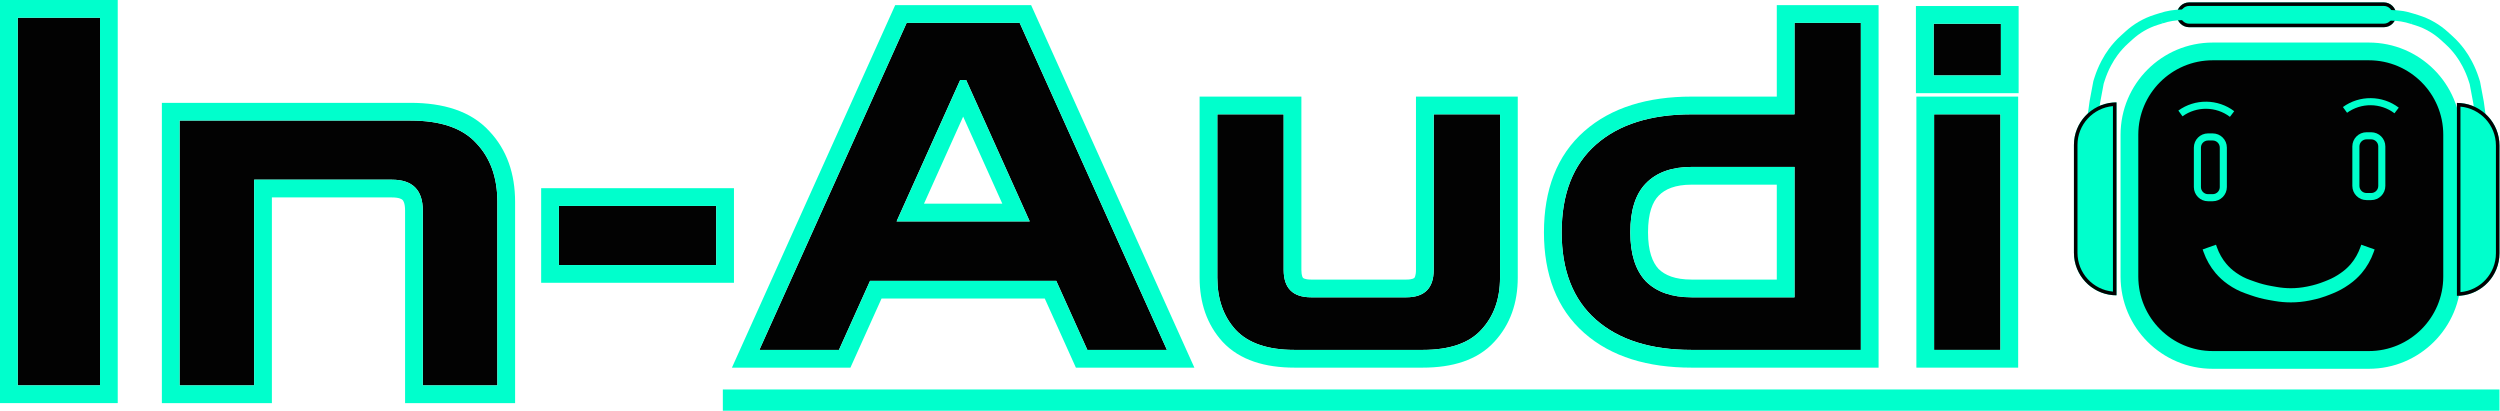 <svg width="705" height="116" viewBox="0 0 705 116" fill="none" xmlns="http://www.w3.org/2000/svg">
<path fill-rule="evenodd" clip-rule="evenodd" d="M704.853 115.832H203.84V109.832H704.853V115.832Z" fill="#00FFCC"/>
<path d="M545.418 98.675V32.24H564.123V98.675H545.418ZM545.289 21.275V6.698H564.252V21.275H545.289Z" fill="#020202"/>
<path d="M524.76 98.675H506.055V6.44H524.76V98.675ZM521.535 98.675H477.03C465.506 98.675 456.519 95.837 450.069 90.161C443.619 84.485 440.394 76.272 440.394 65.522C440.394 54.686 443.619 46.43 450.069 40.754C456.519 35.078 465.506 32.24 477.03 32.24H520.245V47.075H477.03C471.44 47.075 467.14 48.623 464.13 51.719C461.206 54.729 459.744 59.33 459.744 65.522C459.744 71.628 461.206 76.229 464.13 79.325C467.14 82.335 471.44 83.84 477.03 83.84H521.535V98.675Z" fill="#020202"/>
<path d="M365.087 98.675C357.519 98.675 351.972 96.783 348.446 92.999C345.006 89.215 343.286 84.313 343.286 78.293V32.24H361.991V76.1C361.991 81.26 364.571 83.84 369.731 83.84H396.563C401.723 83.84 404.303 81.26 404.303 76.1V32.24H423.008V78.293C423.008 84.313 421.245 89.215 417.719 92.999C414.279 96.783 408.775 98.675 401.207 98.675H365.087Z" fill="#020202"/>
<path d="M214.14 98.675L255.678 6.44H287.541L329.079 98.675H306.633L297.861 79.196H245.358L236.586 98.675H214.14ZM252.84 62.426H290.379L272.448 22.565H270.771L252.84 62.426Z" fill="#020202"/>
<path fill-rule="evenodd" clip-rule="evenodd" d="M540.418 103.675V27.24H569.123V103.675H540.418ZM540.289 26.275V1.698H569.252V26.275H540.289ZM545.418 98.675H564.123V32.24H545.418V98.675ZM545.289 21.275H564.252V6.698H545.289V21.275Z" fill="#00FFCC"/>
<path fill-rule="evenodd" clip-rule="evenodd" d="M529.76 103.675H477.03C464.71 103.675 454.401 100.634 446.766 93.915C438.976 87.059 435.394 77.32 435.394 65.522C435.394 53.653 438.967 43.863 446.766 37C454.401 30.281 464.71 27.24 477.03 27.24H501.055V1.44H529.76V103.675ZM506.055 32.24H477.03C465.506 32.24 456.519 35.078 450.069 40.754C443.619 46.43 440.394 54.686 440.394 65.522C440.394 76.272 443.619 84.485 450.069 90.161C456.519 95.837 465.506 98.675 477.03 98.675H524.76V6.44H506.055V32.24ZM506.055 47.075H477.03C471.44 47.075 467.14 48.623 464.13 51.719C461.206 54.729 459.744 59.33 459.744 65.522C459.744 71.628 461.206 76.229 464.13 79.325C467.14 82.335 471.44 83.84 477.03 83.84H506.055V47.075ZM501.055 52.075H477.03C472.374 52.075 469.529 53.339 467.716 55.203C466.051 56.917 464.744 60.018 464.744 65.522C464.744 70.853 466.011 74.001 467.716 75.84C469.525 77.619 472.379 78.84 477.03 78.84H501.055V52.075Z" fill="#00FFCC"/>
<path fill-rule="evenodd" clip-rule="evenodd" d="M348.446 92.999C351.972 96.783 357.519 98.675 365.087 98.675H401.207C408.775 98.675 414.279 96.783 417.719 92.999C421.245 89.215 423.008 84.313 423.008 78.293V32.24H404.303V76.1C404.303 81.26 401.723 83.84 396.563 83.84H369.731C364.571 83.84 361.991 81.26 361.991 76.1V32.24H343.286V78.293C343.286 84.313 345.006 89.215 348.446 92.999ZM421.397 96.386C425.912 91.529 428.008 85.346 428.008 78.293V27.24H399.303V76.1C399.303 77.9 398.859 78.343 398.833 78.369L398.832 78.37C398.807 78.396 398.363 78.84 396.563 78.84H369.731C367.931 78.84 367.488 78.396 367.462 78.37L367.461 78.369C367.436 78.343 366.991 77.9 366.991 76.1V27.24H338.286V78.293C338.286 85.323 340.325 91.499 344.746 96.362L344.767 96.385L344.788 96.408C349.626 101.6 356.78 103.675 365.087 103.675H401.207C409.49 103.675 416.632 101.611 421.397 96.386Z" fill="#00FFCC"/>
<path fill-rule="evenodd" clip-rule="evenodd" d="M206.405 103.675L252.446 1.44H290.773L336.814 103.675H303.401L294.629 84.196H248.59L239.818 103.675H206.405ZM245.358 79.196H297.861L306.633 98.675H329.079L287.541 6.44H255.678L214.14 98.675H236.586L245.358 79.196ZM290.379 62.426L272.448 22.565H270.771L252.84 62.426H290.379ZM260.572 57.426H282.647L271.609 32.889L260.572 57.426Z" fill="#00FFCC"/>
<path d="M157.607 74.745V58.07H201.977V74.745H157.607Z" fill="#020202"/>
<path d="M50.647 108.675V34H115.752C124.258 34 130.445 36.127 134.312 40.38C138.275 44.537 140.257 50.047 140.257 56.91V108.675H119.232V59.375C119.232 53.575 116.332 50.675 110.532 50.675H71.672V108.675H50.647Z" fill="#020202"/>
<path d="M5 108.675V5H28.2V108.675H5Z" fill="#020202"/>
<path fill-rule="evenodd" clip-rule="evenodd" d="M157.607 74.745H201.977V58.07H157.607V74.745ZM152.607 79.745V53.07H206.977V79.745H152.607Z" fill="#00FFCC"/>
<path fill-rule="evenodd" clip-rule="evenodd" d="M50.647 108.675H71.672V50.675H110.532C116.332 50.675 119.232 53.575 119.232 59.375V108.675H140.257V56.91C140.257 50.047 138.275 44.537 134.312 40.38C130.445 36.127 124.258 34 115.752 34H50.647V108.675ZM76.672 55.675V113.675H45.647V29H115.752C124.961 29 132.778 31.293 137.971 36.972C142.961 42.229 145.257 49.05 145.257 56.91V113.675H114.232V59.375C114.232 57.246 113.703 56.567 113.521 56.386C113.34 56.204 112.661 55.675 110.532 55.675H76.672Z" fill="#00FFCC"/>
<path fill-rule="evenodd" clip-rule="evenodd" d="M0 113.675V0H33.2V113.675H0ZM5 108.675H28.2V5H5V108.675Z" fill="#00FFCC"/>
<path d="M624 14.5H668C680.979 14.5 691.5 25.021 691.5 38V78C691.5 90.979 680.979 101.5 668 101.5H624C611.021 101.5 600.5 90.979 600.5 78V38C600.5 25.021 611.021 14.5 624 14.5Z" fill="#020202" stroke="#00FFCC" stroke-width="5"/>
<path fill-rule="evenodd" clip-rule="evenodd" d="M628.838 32.948C624.932 29.973 619.444 29.912 615.469 32.803L614.293 31.186C618.981 27.776 625.441 27.846 630.05 31.357L628.838 32.948Z" fill="#00FFCC"/>
<path fill-rule="evenodd" clip-rule="evenodd" d="M675.242 31.948C671.336 28.972 665.848 28.912 661.874 31.803L660.697 30.186C665.386 26.776 671.845 26.846 676.454 30.357L675.242 31.948Z" fill="#00FFCC"/>
<path d="M613.85 4.175C613.85 2.242 615.417 0.675 617.35 0.675H672.223C674.156 0.675 675.723 2.242 675.723 4.175C675.723 6.108 674.156 7.675 672.223 7.675H617.35C615.417 7.675 613.85 6.108 613.85 4.175Z" fill="#00FFCC"/>
<path fill-rule="evenodd" clip-rule="evenodd" d="M672.223 1.675H617.35C615.969 1.675 614.85 2.794 614.85 4.175C614.85 5.556 615.969 6.675 617.35 6.675H672.223C673.603 6.675 674.723 5.556 674.723 4.175C674.723 2.794 673.603 1.675 672.223 1.675ZM617.35 0.675C615.417 0.675 613.85 2.242 613.85 4.175C613.85 6.108 615.417 7.675 617.35 7.675H672.223C674.156 7.675 675.723 6.108 675.723 4.175C675.723 2.242 674.156 0.675 672.223 0.675H617.35Z" fill="#020202"/>
<path fill-rule="evenodd" clip-rule="evenodd" d="M623.977 39.618H622.668C621.564 39.618 620.668 40.513 620.668 41.618V52.752C620.668 53.857 621.564 54.752 622.668 54.752H623.977C625.082 54.752 625.977 53.857 625.977 52.752V41.618C625.977 40.513 625.082 39.618 623.977 39.618ZM622.668 37.618C620.459 37.618 618.668 39.409 618.668 41.618V52.752C618.668 54.961 620.459 56.752 622.668 56.752H623.977C626.186 56.752 627.977 54.961 627.977 52.752V41.618C627.977 39.409 626.186 37.618 623.977 37.618H622.668Z" fill="#00FFCC"/>
<path fill-rule="evenodd" clip-rule="evenodd" d="M668.668 39.296H667.359C666.255 39.296 665.359 40.191 665.359 41.296V52.43C665.359 53.535 666.255 54.43 667.359 54.43H668.668C669.773 54.43 670.668 53.535 670.668 52.43V41.296C670.668 40.191 669.773 39.296 668.668 39.296ZM667.359 37.296C665.15 37.296 663.359 39.087 663.359 41.296V52.43C663.359 54.639 665.15 56.43 667.359 56.43H668.668C670.877 56.43 672.668 54.639 672.668 52.43V41.296C672.668 39.087 670.877 37.296 668.668 37.296H667.359Z" fill="#00FFCC"/>
<path fill-rule="evenodd" clip-rule="evenodd" d="M615.85 5.675L615.512 5.675C613.579 5.675 611.658 5.987 609.824 6.598L609.35 5.175L609.797 6.607L608.546 6.997C607.178 7.424 605.864 8.004 604.626 8.726C603.48 9.396 602.407 10.183 601.424 11.075L600.099 12.279C599.019 13.26 598.038 14.345 597.169 15.517C596.483 16.443 595.869 17.421 595.333 18.442L595.225 18.648C594.546 19.943 593.98 21.293 593.534 22.685L593.242 23.595L592.236 28.958L591.593 33.631L591.086 40.878L588.093 40.669L588.607 33.322L589.274 28.477L590.328 22.858L590.677 21.769C591.176 20.212 591.809 18.702 592.569 17.254L592.677 17.048C593.284 15.89 593.981 14.781 594.759 13.731C595.744 12.401 596.857 11.171 598.082 10.059L599.407 8.855C600.544 7.822 601.787 6.91 603.114 6.136C604.546 5.3 606.069 4.628 607.652 4.134L608.89 3.747C611.025 3.037 613.261 2.675 615.512 2.675L615.85 2.675L615.85 5.675Z" fill="#00FFCC"/>
<path d="M584.85 40.875C584.85 34.248 590.223 28.875 596.85 28.875V83.275C590.223 83.275 584.85 77.902 584.85 71.275V40.875Z" fill="#00FFCC"/>
<path fill-rule="evenodd" clip-rule="evenodd" d="M596.85 83.275V28.875C596.513 28.875 596.18 28.889 595.85 28.916C589.691 29.424 584.85 34.584 584.85 40.875V71.275C584.85 77.566 589.691 82.726 595.85 83.234C596.18 83.261 596.513 83.275 596.85 83.275ZM595.85 82.23V29.92C590.244 30.425 585.85 35.137 585.85 40.875V71.275C585.85 77.013 590.244 81.725 595.85 82.23Z" fill="#020202"/>
<path fill-rule="evenodd" clip-rule="evenodd" d="M673.85 5.824L674.188 5.824C676.121 5.824 678.042 6.136 679.876 6.747L680.35 5.324L679.903 6.756L681.154 7.147C682.522 7.574 683.836 8.154 685.074 8.876C686.22 9.545 687.293 10.332 688.276 11.225L689.6 12.428C690.68 13.41 691.662 14.494 692.531 15.666C693.217 16.593 693.831 17.571 694.367 18.591L694.475 18.797C695.154 20.092 695.72 21.443 696.166 22.834L696.458 23.745L697.464 29.108L698.107 33.78L698.614 41.028L701.607 40.818L701.093 33.471L700.426 28.626L699.372 23.007L699.023 21.918C698.524 20.361 697.891 18.851 697.131 17.404L697.023 17.198C696.416 16.04 695.719 14.931 694.941 13.88C693.956 12.551 692.843 11.321 691.618 10.208L690.293 9.004C689.156 7.971 687.913 7.059 686.586 6.285C685.153 5.449 683.631 4.777 682.048 4.283L680.81 3.897C678.675 3.186 676.439 2.824 674.188 2.824L673.85 2.824L673.85 5.824Z" fill="#00FFCC"/>
<path d="M704.85 41.024C704.85 34.397 699.478 29.024 692.85 29.024V83.424C699.478 83.424 704.85 78.052 704.85 71.424V41.024Z" fill="#00FFCC"/>
<path fill-rule="evenodd" clip-rule="evenodd" d="M692.85 83.424V29.024C693.187 29.024 693.52 29.038 693.85 29.065C700.01 29.573 704.85 34.733 704.85 41.024V71.424C704.85 77.715 700.01 82.875 693.85 83.383C693.52 83.41 693.187 83.424 692.85 83.424ZM693.85 82.379V30.069C699.457 30.574 703.85 35.286 703.85 41.024V71.424C703.85 77.162 699.457 81.874 693.85 82.379Z" fill="#020202"/>
<path fill-rule="evenodd" clip-rule="evenodd" d="M669.644 70.343L669.375 71.101C669.002 72.155 668.537 73.174 667.986 74.146L667.94 74.227C667.376 75.222 666.719 76.161 665.978 77.032C664.991 78.192 663.862 79.224 662.617 80.102L662.275 80.343C660.922 81.297 659.464 82.091 657.929 82.71L657.018 83.078C655.313 83.765 653.548 84.294 651.745 84.657L651.292 84.749C649.555 85.099 647.787 85.275 646.015 85.275C644.46 85.275 642.908 85.139 641.377 84.869L639.74 84.581C638.032 84.279 636.352 83.838 634.717 83.261L633.175 82.718C631.459 82.112 629.834 81.273 628.346 80.224L628.174 80.102C626.929 79.224 625.8 78.192 624.813 77.032C624.072 76.161 623.415 75.222 622.851 74.227L622.805 74.146C622.254 73.174 621.789 72.155 621.415 71.101L621.147 70.343L624.917 69.007L625.186 69.765C625.481 70.598 625.849 71.404 626.285 72.173L626.331 72.254C626.77 73.029 627.282 73.761 627.86 74.44C628.629 75.345 629.509 76.149 630.48 76.833L630.652 76.955C631.839 77.792 633.136 78.462 634.506 78.945L636.047 79.489C637.476 79.993 638.943 80.378 640.435 80.641L642.071 80.93C643.373 81.159 644.693 81.275 646.015 81.275C647.522 81.275 649.025 81.125 650.501 80.827L650.955 80.736C652.516 80.421 654.045 79.963 655.523 79.368L656.434 79C657.683 78.497 658.869 77.851 659.969 77.075L660.311 76.833C661.282 76.149 662.162 75.345 662.931 74.44C663.509 73.761 664.021 73.029 664.46 72.254L664.506 72.173C664.942 71.404 665.31 70.598 665.605 69.765L665.874 69.007L669.644 70.343Z" fill="#00FFCC"/>
</svg>
